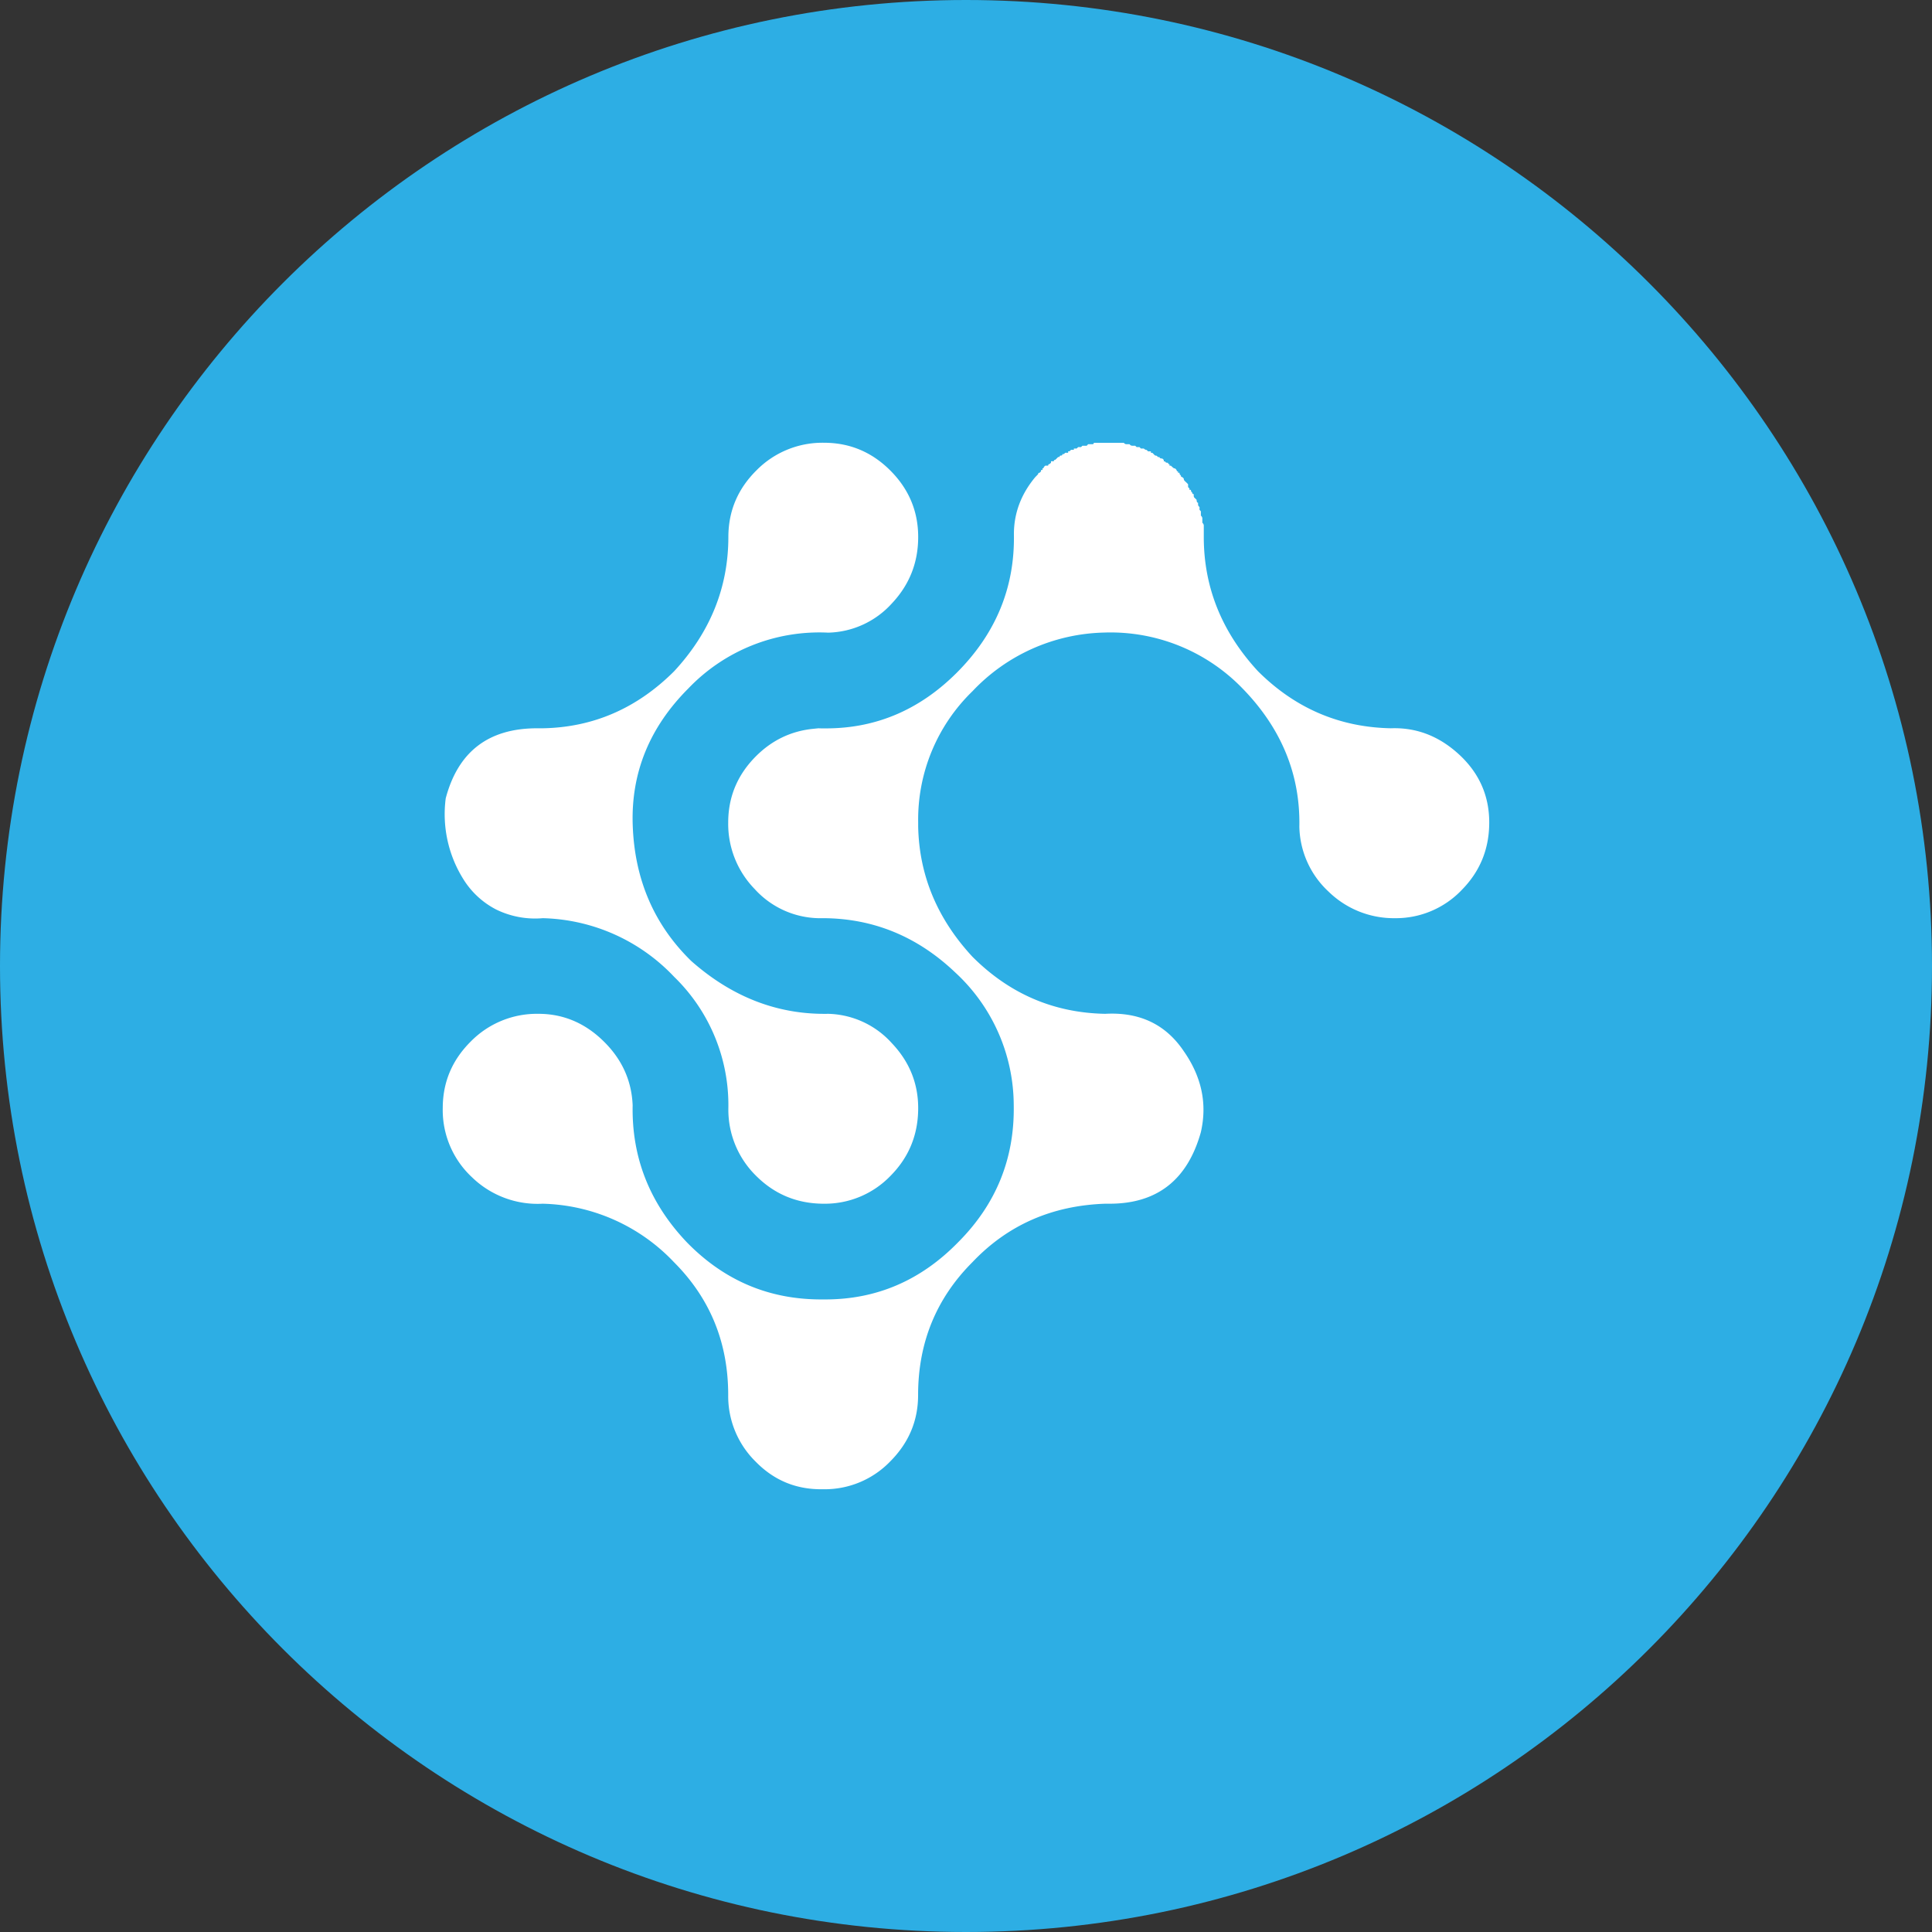 <svg xmlns="http://www.w3.org/2000/svg" fill="none" viewBox="0 0 24 24"><rect x="0" y="0" width="24" height="24" fill="#333333" stroke="none"/><g clip-path="url(#a)"><path fill="#2DAEE4" d="M12 24c6.627 0 12-5.373 12-12S18.627 0 12 0 0 5.373 0 12s5.373 12 12 12"/><path fill="#fff" fill-rule="evenodd" d="M6.672 9.047h.071q.939-.017 1.632-.709.672-.727.673-1.667 0-.48.346-.825a1.15 1.15 0 0 1 .842-.346q.48 0 .825.346t.345.825q0 .478-.327.825a1.1 1.1 0 0 1-.79.363 2.25 2.25 0 0 0-1.737.692q-.727.727-.692 1.703.036 1.01.727 1.684.763.674 1.703.656a1.1 1.1 0 0 1 .789.365q.327.345.327.806 0 .496-.345.843a1.13 1.13 0 0 1-.825.345q-.496 0-.842-.345a1.15 1.15 0 0 1-.346-.843 2.22 2.22 0 0 0-.674-1.631 2.32 2.32 0 0 0-1.631-.728 1.1 1.1 0 0 1-.576-.106 1.04 1.04 0 0 1-.39-.346 1.52 1.52 0 0 1-.24-1.037q.23-.87 1.135-.87m.016 3.547q.461 0 .807.338.345.336.364.798-.019.975.673 1.702.692.71 1.667.71h.054q.956 0 1.649-.71.708-.709.691-1.703a2.25 2.25 0 0 0-.727-1.649q-.7-.666-1.63-.674h-.072a1.1 1.1 0 0 1-.79-.363 1.16 1.16 0 0 1-.328-.825q0-.479.346-.825.294-.293.696-.338l.078-.008.03.001h.093q.915-.01 1.597-.692.727-.728.709-1.72 0-.391.266-.71l.018-.018.017-.018q0-.017.018-.017l.018-.018v-.017h.018v-.02q.017 0 .017-.017l.018-.017h.036q0-.02.017-.019l.018-.017V5.73h.035q0-.018.018-.018l.018-.017.018-.018h.017q0-.018.018-.018t.018-.018h.018l.017-.017h.036v-.018h.017l.019-.018h.035v-.016h.035l.018-.018h.036l.017-.017h.054l.017-.019h.053q.018 0 .018-.017h.372l.01.009q.008.008.025.008h.036l.01.01q.008.008.025.009h.036l.018.017h.035l.018.018h.036q.017.017.035.017l.018.018h.035v.018h.018l.018.018.008.009q.01.009.027.009l.018.017h.018q0 .018.035.018l.018.017v.019h.018q0 .017.035.017 0 .018.018.018v.018h.017l.019.017q.017.018.035.018l.017.018q0 .018.018.018v.017h.018q0 .018.01.026l.008.01q0 .018.018.018l.017.017q0 .017.009.027l.009.009.018.017.018.018v.036l.017.017v.017h.018q0 .019.009.027l.008.009q0 .018.018.017v.019q0 .017.009.026l.01.009.017.017q0 .036.018.036v.018q0 .017.008.026l.01.01v.034l.017.019v.053q.018.017.018.035v.053q.018.018.018.036v.141q0 .94.673 1.668.692.69 1.65.709.477-.018.851.328.372.345.372.842 0 .496-.346.843a1.13 1.13 0 0 1-.825.346 1.16 1.16 0 0 1-.824-.329 1.13 1.13 0 0 1-.364-.807q.019-.975-.708-1.72a2.28 2.28 0 0 0-1.72-.692 2.32 2.32 0 0 0-1.632.728 2.22 2.22 0 0 0-.675 1.631v.055q.02.906.673 1.612.691.692 1.65.71.638-.036.974.461.337.48.214 1.011-.249.888-1.135.887h-.054q-.993.035-1.649.727-.674.675-.674 1.65 0 .477-.346.824a1.13 1.13 0 0 1-.824.346h-.036q-.479 0-.815-.346a1.14 1.14 0 0 1-.338-.825q0-.975-.673-1.649a2.32 2.32 0 0 0-1.632-.727 1.17 1.17 0 0 1-.877-.328 1.14 1.14 0 0 1-.364-.86q0-.48.346-.825a1.15 1.15 0 0 1 .842-.346" clip-rule="evenodd"/></g><defs><clipPath id="a"><path fill="#fff" d="M0 0h24v24H0z"/></clipPath></defs></svg>